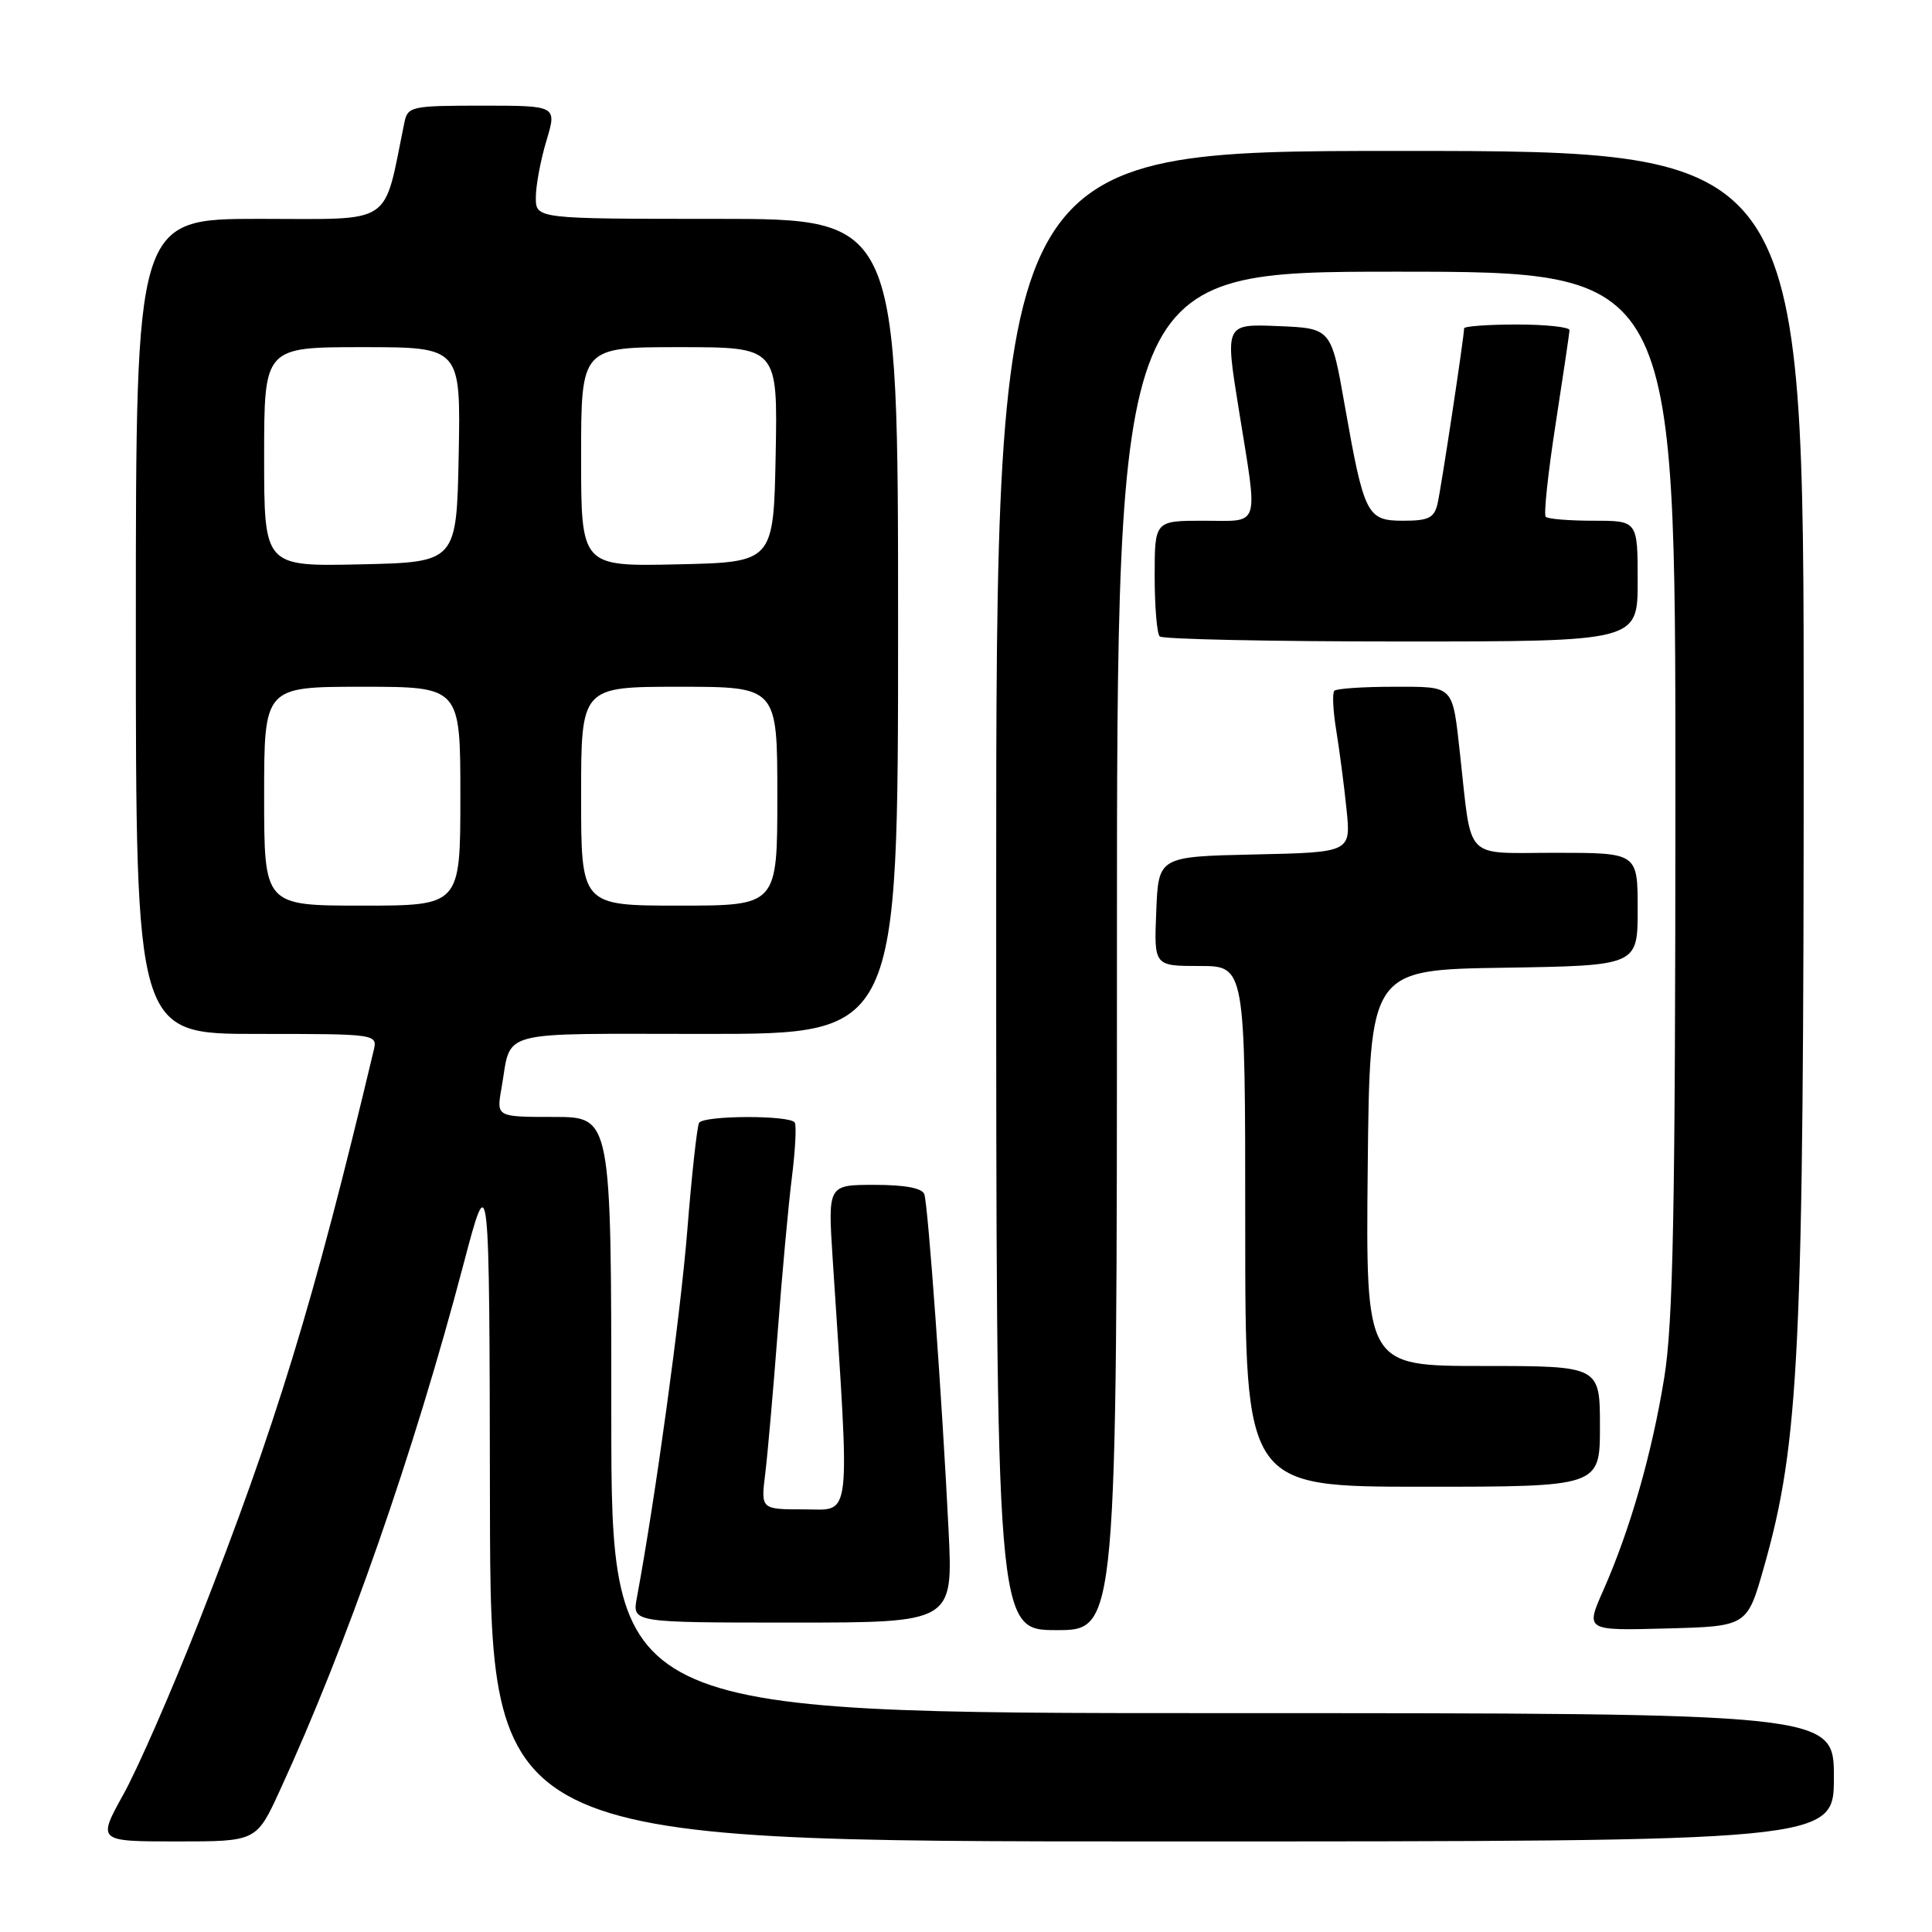 <?xml version="1.0" encoding="UTF-8" standalone="no"?>
<!DOCTYPE svg PUBLIC "-//W3C//DTD SVG 1.1//EN" "http://www.w3.org/Graphics/SVG/1.1/DTD/svg11.dtd" >
<svg xmlns="http://www.w3.org/2000/svg" xmlns:xlink="http://www.w3.org/1999/xlink" version="1.1" viewBox="0 0 256 256">
 <g >
 <path fill="currentColor"
d=" M 37.08 237.25 C 45.96 217.96 54.85 192.47 61.42 167.50 C 64.85 154.50 64.85 154.50 64.92 199.25 C 65.00 244.00 65.00 244.00 154.00 244.00 C 243.00 244.00 243.00 244.00 243.00 235.50 C 243.00 227.00 243.00 227.00 162.00 227.00 C 81.00 227.00 81.00 227.00 81.00 187.50 C 81.00 148.00 81.00 148.00 73.39 148.00 C 65.78 148.00 65.78 148.00 66.44 144.25 C 67.85 136.30 65.25 137.00 93.57 137.00 C 119.00 137.00 119.00 137.00 119.00 83.00 C 119.00 29.00 119.00 29.00 95.00 29.00 C 71.00 29.00 71.00 29.00 71.00 26.16 C 71.00 24.60 71.63 21.22 72.40 18.66 C 73.80 14.00 73.80 14.00 63.92 14.00 C 54.48 14.00 54.02 14.10 53.58 16.25 C 50.73 30.13 52.43 29.00 34.40 29.00 C 18.00 29.00 18.00 29.00 18.00 83.00 C 18.00 137.00 18.00 137.00 34.02 137.00 C 50.04 137.00 50.04 137.00 49.50 139.25 C 41.57 172.57 36.60 188.81 26.31 215.00 C 22.74 224.07 18.27 234.31 16.36 237.75 C 12.90 244.00 12.90 244.00 23.44 244.00 C 33.98 244.00 33.98 244.00 37.08 237.25 Z  M 148.00 126.00 C 148.00 36.00 148.00 36.00 185.00 36.00 C 222.00 36.00 222.00 36.00 222.00 104.75 C 221.99 160.43 221.71 175.22 220.52 182.56 C 218.89 192.61 216.01 202.67 212.44 210.74 C 210.08 216.07 210.08 216.07 220.79 215.78 C 231.50 215.50 231.50 215.50 233.71 207.73 C 238.44 191.10 239.00 179.35 239.00 96.75 C 239.00 20.00 239.00 20.00 185.50 20.00 C 132.00 20.00 132.00 20.00 132.00 118.00 C 132.00 216.00 132.00 216.00 140.00 216.00 C 148.00 216.00 148.00 216.00 148.00 126.00 Z  M 125.69 202.75 C 124.84 185.56 122.98 159.74 122.48 158.25 C 122.21 157.43 119.94 157.00 115.88 157.00 C 109.70 157.00 109.70 157.00 110.33 166.75 C 112.65 202.32 112.92 200.00 106.56 200.00 C 100.81 200.00 100.81 200.00 101.40 195.25 C 101.72 192.64 102.46 184.20 103.05 176.50 C 103.63 168.80 104.48 159.57 104.93 156.00 C 105.38 152.43 105.55 149.16 105.31 148.75 C 104.74 147.75 93.25 147.78 92.63 148.78 C 92.37 149.22 91.66 155.63 91.07 163.03 C 90.17 174.27 86.83 198.60 84.38 211.75 C 83.78 215.00 83.78 215.00 105.03 215.00 C 126.29 215.00 126.29 215.00 125.69 202.75 Z  M 212.00 189.00 C 212.00 181.00 212.00 181.00 196.48 181.00 C 180.97 181.00 180.97 181.00 181.23 154.75 C 181.50 128.50 181.50 128.50 199.25 128.23 C 217.00 127.95 217.00 127.95 217.00 120.48 C 217.00 113.00 217.00 113.00 206.09 113.00 C 193.81 113.00 195.06 114.29 193.47 100.00 C 192.43 90.65 192.77 91.00 184.60 91.00 C 180.60 91.00 177.10 91.24 176.81 91.53 C 176.52 91.81 176.63 94.18 177.06 96.78 C 177.48 99.37 178.10 104.07 178.42 107.22 C 179.01 112.94 179.01 112.94 166.26 113.22 C 153.50 113.50 153.50 113.50 153.21 120.75 C 152.91 128.00 152.91 128.00 158.96 128.00 C 165.00 128.00 165.00 128.00 165.00 162.50 C 165.00 197.00 165.00 197.00 188.50 197.00 C 212.00 197.00 212.00 197.00 212.00 189.00 Z  M 217.00 77.00 C 217.00 69.00 217.00 69.00 211.17 69.00 C 207.96 69.00 205.10 68.77 204.82 68.48 C 204.53 68.20 205.12 62.69 206.12 56.23 C 207.12 49.78 207.95 44.16 207.97 43.75 C 207.99 43.34 204.85 43.00 201.00 43.00 C 197.15 43.00 194.00 43.23 194.00 43.51 C 194.00 44.62 190.97 64.65 190.48 66.75 C 190.05 68.62 189.29 69.00 185.96 69.00 C 181.12 69.00 180.76 68.29 178.17 53.63 C 176.39 43.50 176.39 43.50 169.36 43.21 C 162.32 42.92 162.32 42.92 164.14 54.21 C 166.72 70.26 167.12 69.00 159.50 69.00 C 153.00 69.00 153.00 69.00 153.00 76.33 C 153.00 80.37 153.30 83.97 153.67 84.33 C 154.03 84.70 168.43 85.00 185.67 85.00 C 217.00 85.00 217.00 85.00 217.00 77.00 Z  M 35.00 105.50 C 35.00 91.00 35.00 91.00 48.00 91.00 C 61.00 91.00 61.00 91.00 61.00 105.50 C 61.00 120.00 61.00 120.00 48.00 120.00 C 35.00 120.00 35.00 120.00 35.00 105.50 Z  M 77.00 105.50 C 77.00 91.00 77.00 91.00 90.00 91.00 C 103.00 91.00 103.00 91.00 103.00 105.50 C 103.00 120.00 103.00 120.00 90.00 120.00 C 77.00 120.00 77.00 120.00 77.00 105.50 Z  M 35.00 60.53 C 35.00 46.00 35.00 46.00 48.03 46.00 C 61.05 46.00 61.05 46.00 60.78 60.25 C 60.50 74.50 60.50 74.50 47.75 74.78 C 35.00 75.06 35.00 75.06 35.00 60.53 Z  M 77.00 60.53 C 77.00 46.00 77.00 46.00 90.03 46.00 C 103.05 46.00 103.05 46.00 102.78 60.25 C 102.50 74.50 102.50 74.50 89.75 74.78 C 77.00 75.06 77.00 75.06 77.00 60.53 Z "/>
</g>
</svg>